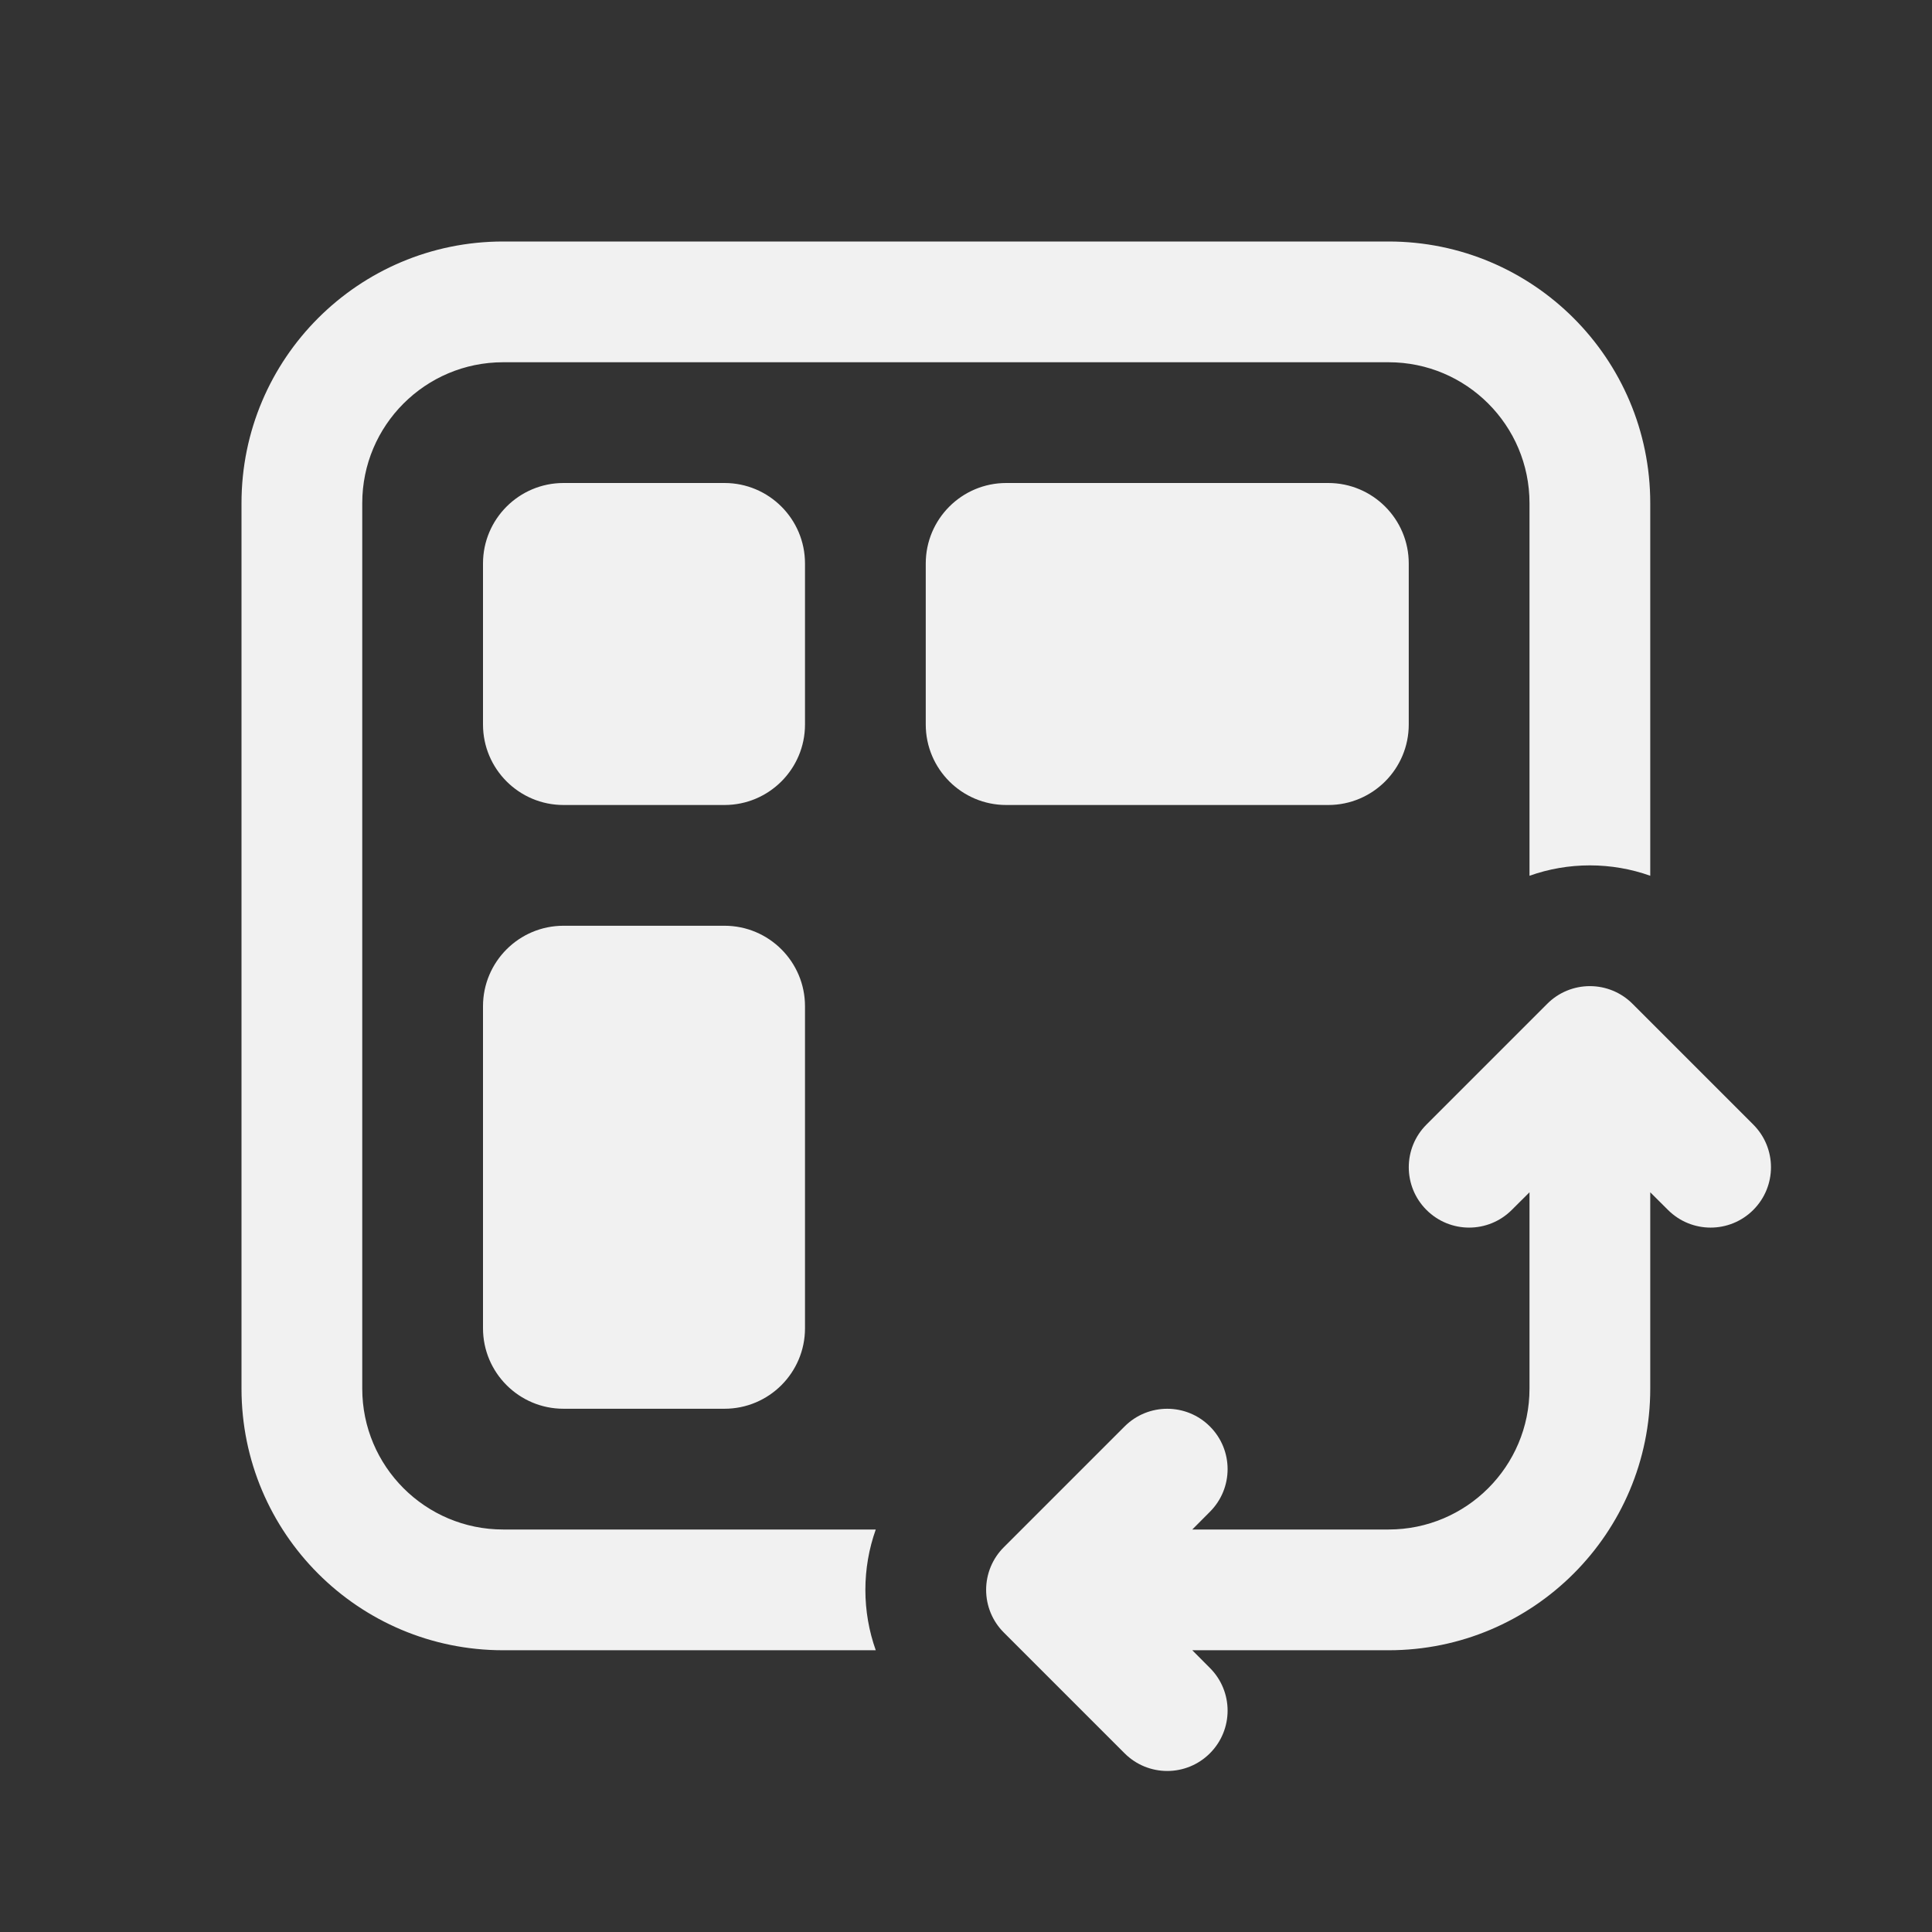 <svg width="24" height="24" viewBox="0 0 24 24" fill="none" xmlns="http://www.w3.org/2000/svg">
<rect x="0" y="0" width="24" height="24" fill="#333333" stroke="none"/>
<path d="M4.5 6.25C4.5 5.284 5.284 4.5 6.25 4.5H17.25C18.216 4.5 19 5.284 19 6.25V10.879C19.239 10.794 19.492 10.75 19.75 10.75C20.008 10.75 20.261 10.794 20.5 10.879V6.25C20.5 4.455 19.045 3 17.25 3H6.25C4.455 3 3 4.455 3 6.25V17.25C3 19.045 4.455 20.5 6.25 20.5H10.879C10.794 20.261 10.75 20.008 10.75 19.75C10.75 19.492 10.794 19.239 10.879 19H6.25C5.284 19 4.5 18.216 4.5 17.25V6.25ZM6 7C6 6.448 6.448 6 7 6H9C9.552 6 10 6.448 10 7V9C10 9.552 9.552 10 9 10H7C6.448 10 6 9.552 6 9V7ZM11.5 7C11.5 6.448 11.948 6 12.5 6H16.5C17.052 6 17.5 6.448 17.5 7V9C17.5 9.552 17.052 10 16.5 10H12.5C11.948 10 11.5 9.552 11.5 9V7ZM6 12.5C6 11.948 6.448 11.5 7 11.5H9C9.552 11.5 10 11.948 10 12.5V16.5C10 17.052 9.552 17.5 9 17.5H7C6.448 17.5 6 17.052 6 16.5V12.5ZM20.28 12.47C20.14 12.329 19.949 12.25 19.75 12.25C19.551 12.25 19.36 12.329 19.22 12.47L17.72 13.97C17.427 14.263 17.427 14.737 17.72 15.03C18.013 15.323 18.487 15.323 18.78 15.03L19 14.811V17.25C19 18.216 18.216 19 17.25 19H14.811L15.03 18.78C15.323 18.487 15.323 18.013 15.03 17.72C14.737 17.427 14.263 17.427 13.97 17.72L12.47 19.22C12.329 19.36 12.25 19.551 12.25 19.75C12.25 19.949 12.329 20.14 12.47 20.28L13.97 21.78C14.263 22.073 14.737 22.073 15.03 21.78C15.323 21.487 15.323 21.013 15.03 20.72L14.811 20.5H17.25C19.045 20.5 20.5 19.045 20.5 17.25V14.811L20.72 15.03C21.013 15.323 21.487 15.323 21.78 15.03C22.073 14.737 22.073 14.263 21.78 13.97L20.28 12.47Z" fill="#F1F1F1"/>
</svg>
